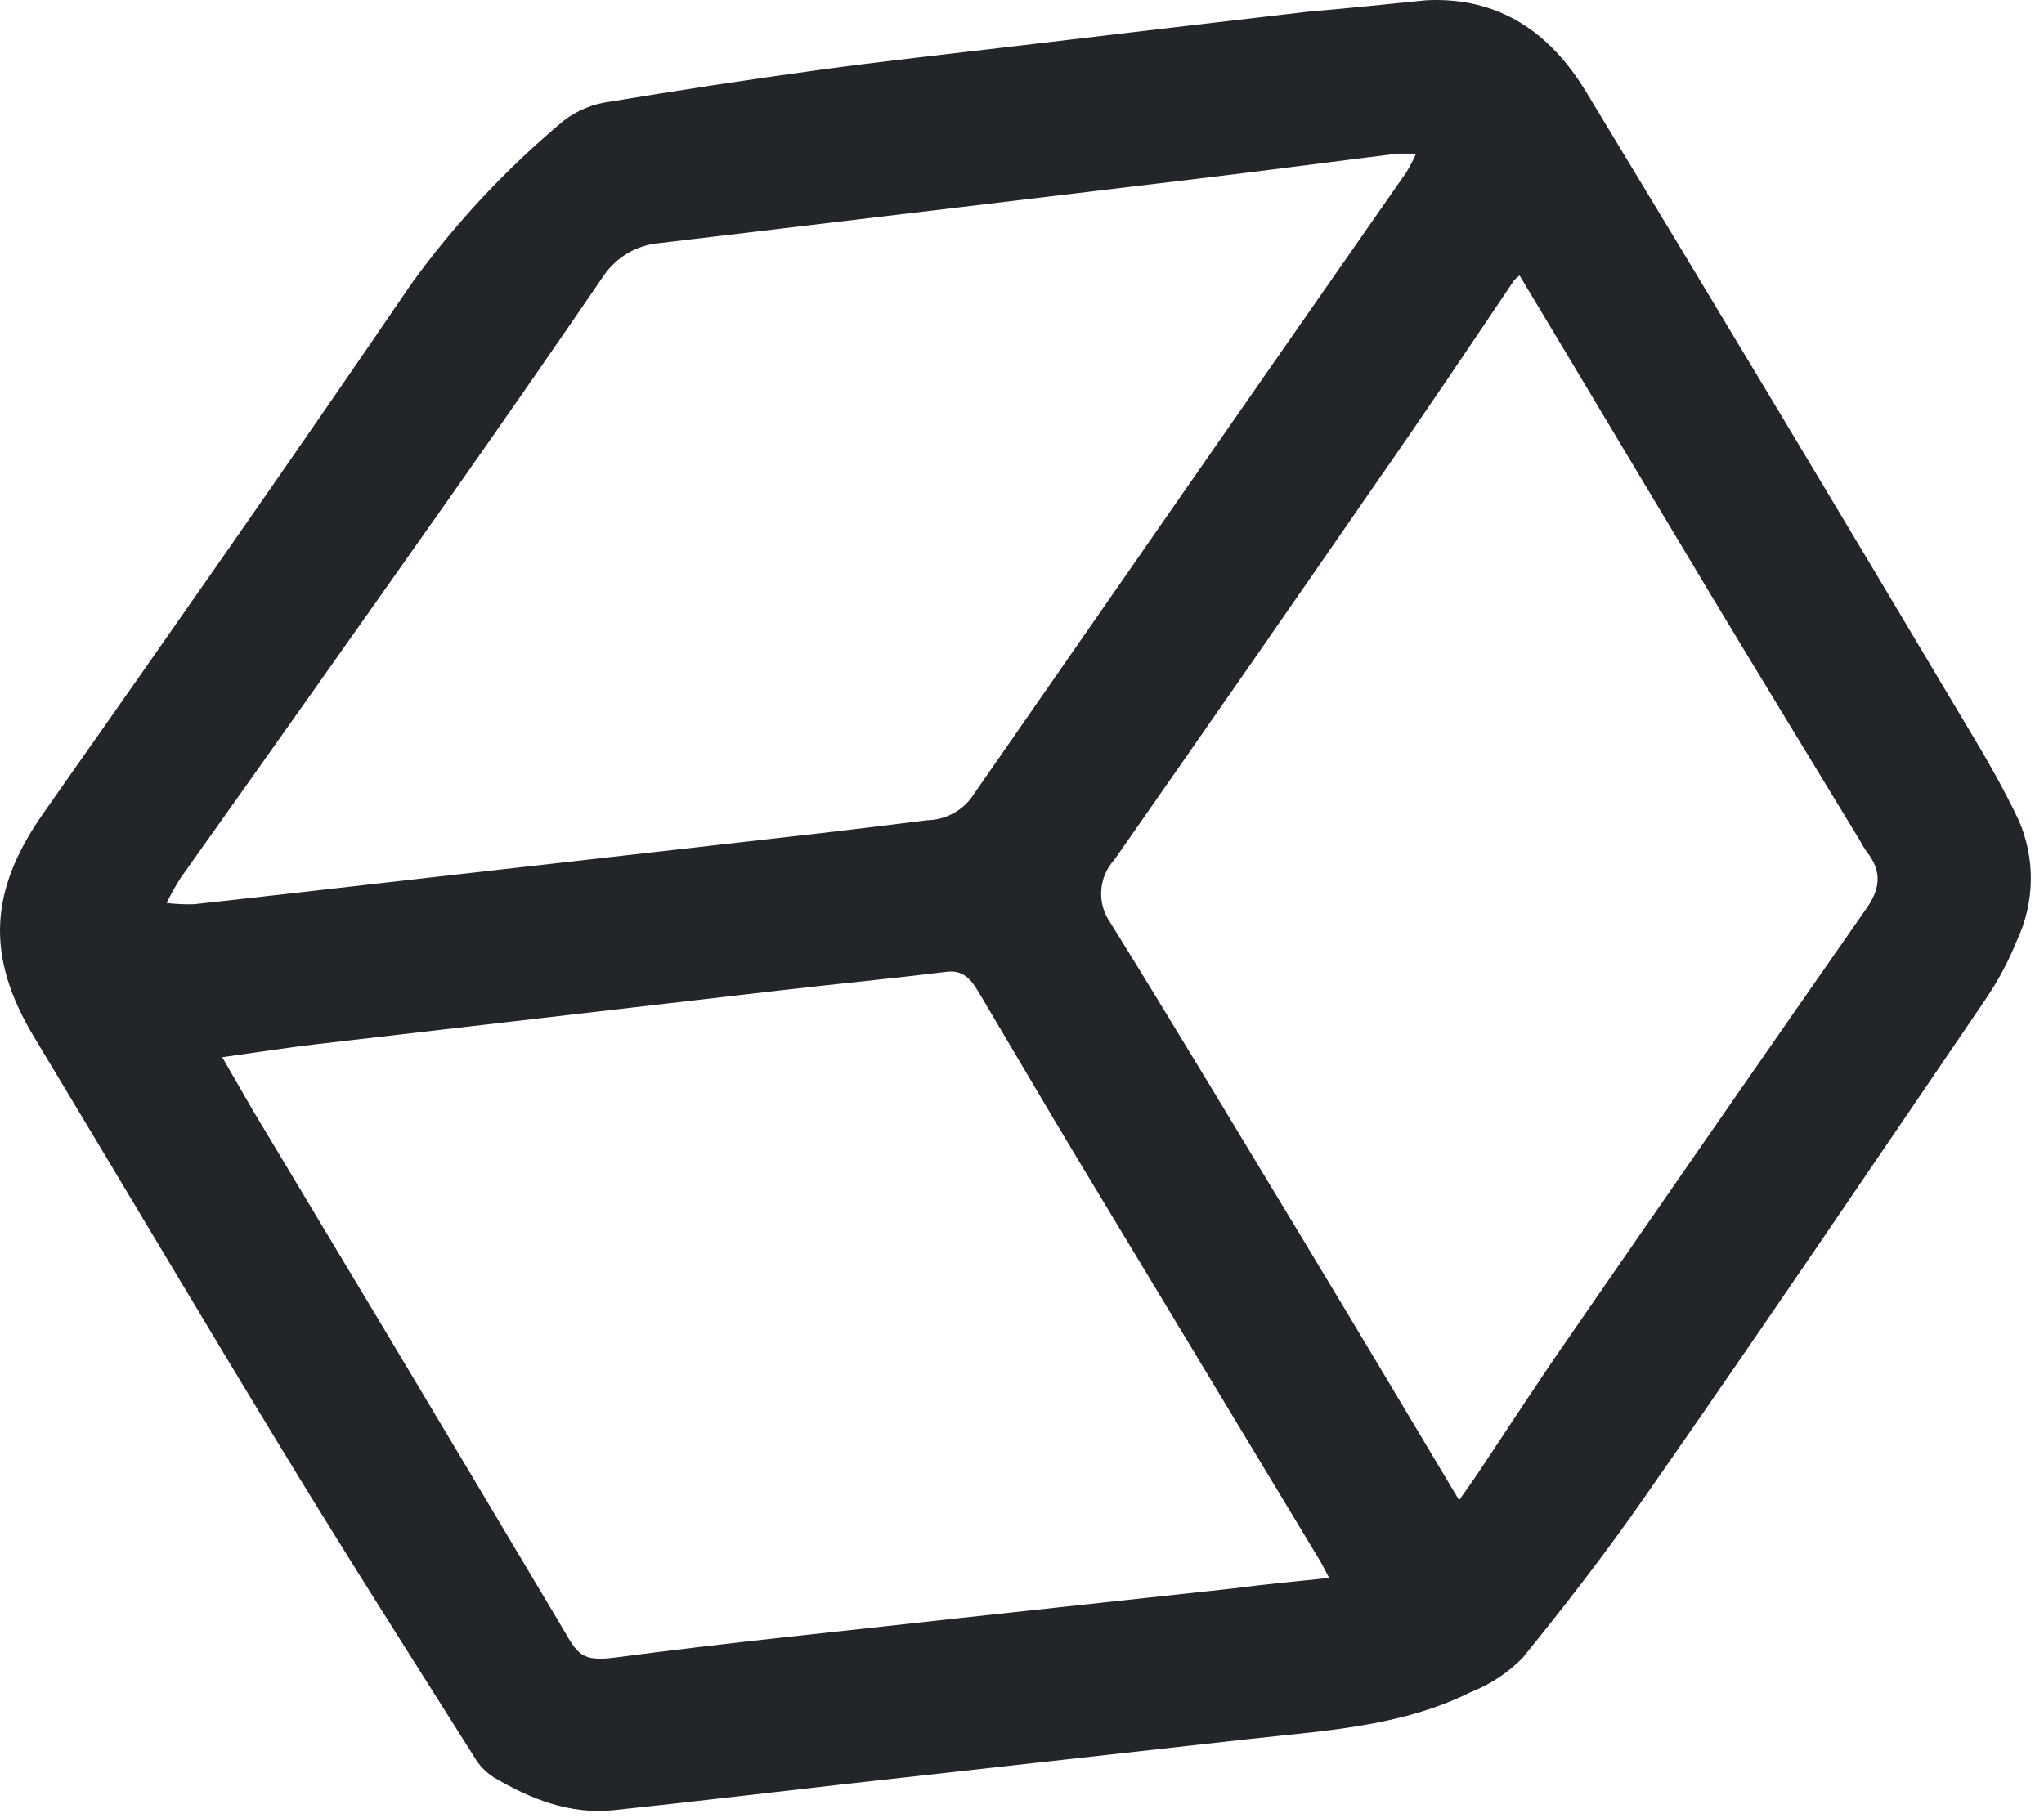<svg width="136" height="121" viewBox="0 0 136 121" fill="none" xmlns="http://www.w3.org/2000/svg">
<path id="box" d="M94.915 0.015C99.765 -0.215 103.155 2.185 105.525 6.095C114.045 20.162 122.508 34.262 130.915 48.395C132.125 50.395 133.305 52.455 134.315 54.575C134.868 55.839 135.144 57.207 135.125 58.587C135.106 59.967 134.792 61.327 134.205 62.575C133.67 63.904 132.999 65.174 132.205 66.365C124.675 77.425 117.205 88.485 109.535 99.475C106.945 103.215 104.155 106.825 101.285 110.355C100.307 111.339 99.136 112.109 97.845 112.615C93.165 114.935 88.025 115.175 82.965 115.745L56.075 118.745C50.995 119.325 45.925 119.925 40.845 120.465C37.905 120.775 35.285 119.715 32.845 118.275C32.308 117.929 31.862 117.459 31.545 116.905C27.375 110.295 23.165 103.695 19.105 97.025C13.435 87.725 7.895 78.345 2.275 69.025C-0.965 63.655 -0.725 59.265 2.875 54.135C11.115 42.405 19.345 30.665 27.415 18.825C30.326 14.818 33.721 11.188 37.525 8.015C38.417 7.337 39.472 6.905 40.585 6.765C45.185 5.999 49.795 5.299 54.415 4.665C58.725 4.075 63.055 3.605 67.415 3.085C73.955 2.305 80.495 1.535 87.035 0.775C89.615 0.555 92.255 0.285 94.915 0.015ZM11.085 60.095C11.695 60.167 12.31 60.194 12.925 60.175C17.845 59.635 22.765 59.065 27.675 58.505L47.675 56.235C52.345 55.705 57.025 55.185 61.675 54.585C62.233 54.578 62.783 54.447 63.284 54.201C63.786 53.956 64.227 53.602 64.575 53.165C74.215 39.265 83.881 25.365 93.575 11.465C93.813 11.063 94.03 10.649 94.225 10.225C93.665 10.225 93.315 10.225 92.975 10.225C88.535 10.775 84.115 11.365 79.675 11.895C67.755 13.329 55.828 14.755 43.895 16.175C43.159 16.235 42.446 16.457 41.806 16.825C41.166 17.194 40.616 17.699 40.195 18.305C36.775 23.305 33.355 28.235 29.885 33.165C23.958 41.585 18.011 49.992 12.045 58.385C11.69 58.935 11.369 59.506 11.085 60.095V60.095ZM101.085 18.345C100.96 18.443 100.843 18.55 100.735 18.665C97.735 23.125 94.735 27.595 91.635 32.035C85.828 40.442 79.998 48.835 74.145 57.215C73.623 57.785 73.315 58.517 73.271 59.287C73.227 60.058 73.451 60.82 73.905 61.445C78.305 68.535 82.585 75.695 86.905 82.835C90.285 88.435 93.635 94.045 97.085 99.835C97.555 99.165 97.975 98.585 98.365 97.995C100.295 95.105 102.185 92.185 104.165 89.325C110.785 79.732 117.428 70.152 124.095 60.585C125.095 59.225 125.275 58.035 124.215 56.695C124.031 56.433 123.864 56.159 123.715 55.875C120.425 50.455 117.115 45.035 113.845 39.605C109.615 32.555 105.395 25.465 101.115 18.345H101.085ZM88.435 105.005C88.155 104.475 87.985 104.125 87.785 103.795C82.405 94.875 77.025 85.955 71.645 77.035C69.485 73.445 67.375 69.825 65.235 66.225C64.725 65.375 64.235 64.505 62.965 64.675C59.325 65.125 55.675 65.475 52.025 65.895C41.718 67.088 31.408 68.285 21.095 69.485C19.095 69.715 17.095 70.035 14.785 70.355C15.575 71.715 16.185 72.775 16.785 73.825C19.785 78.825 22.785 83.825 25.785 88.825C29.671 95.325 33.555 101.835 37.435 108.355C38.435 110.095 38.695 110.595 40.935 110.305C48.455 109.305 56.005 108.565 63.535 107.715C69.681 107.049 75.831 106.382 81.985 105.715C84.125 105.435 86.215 105.235 88.465 105.005H88.435Z" fill="#22262A"/>
</svg>
